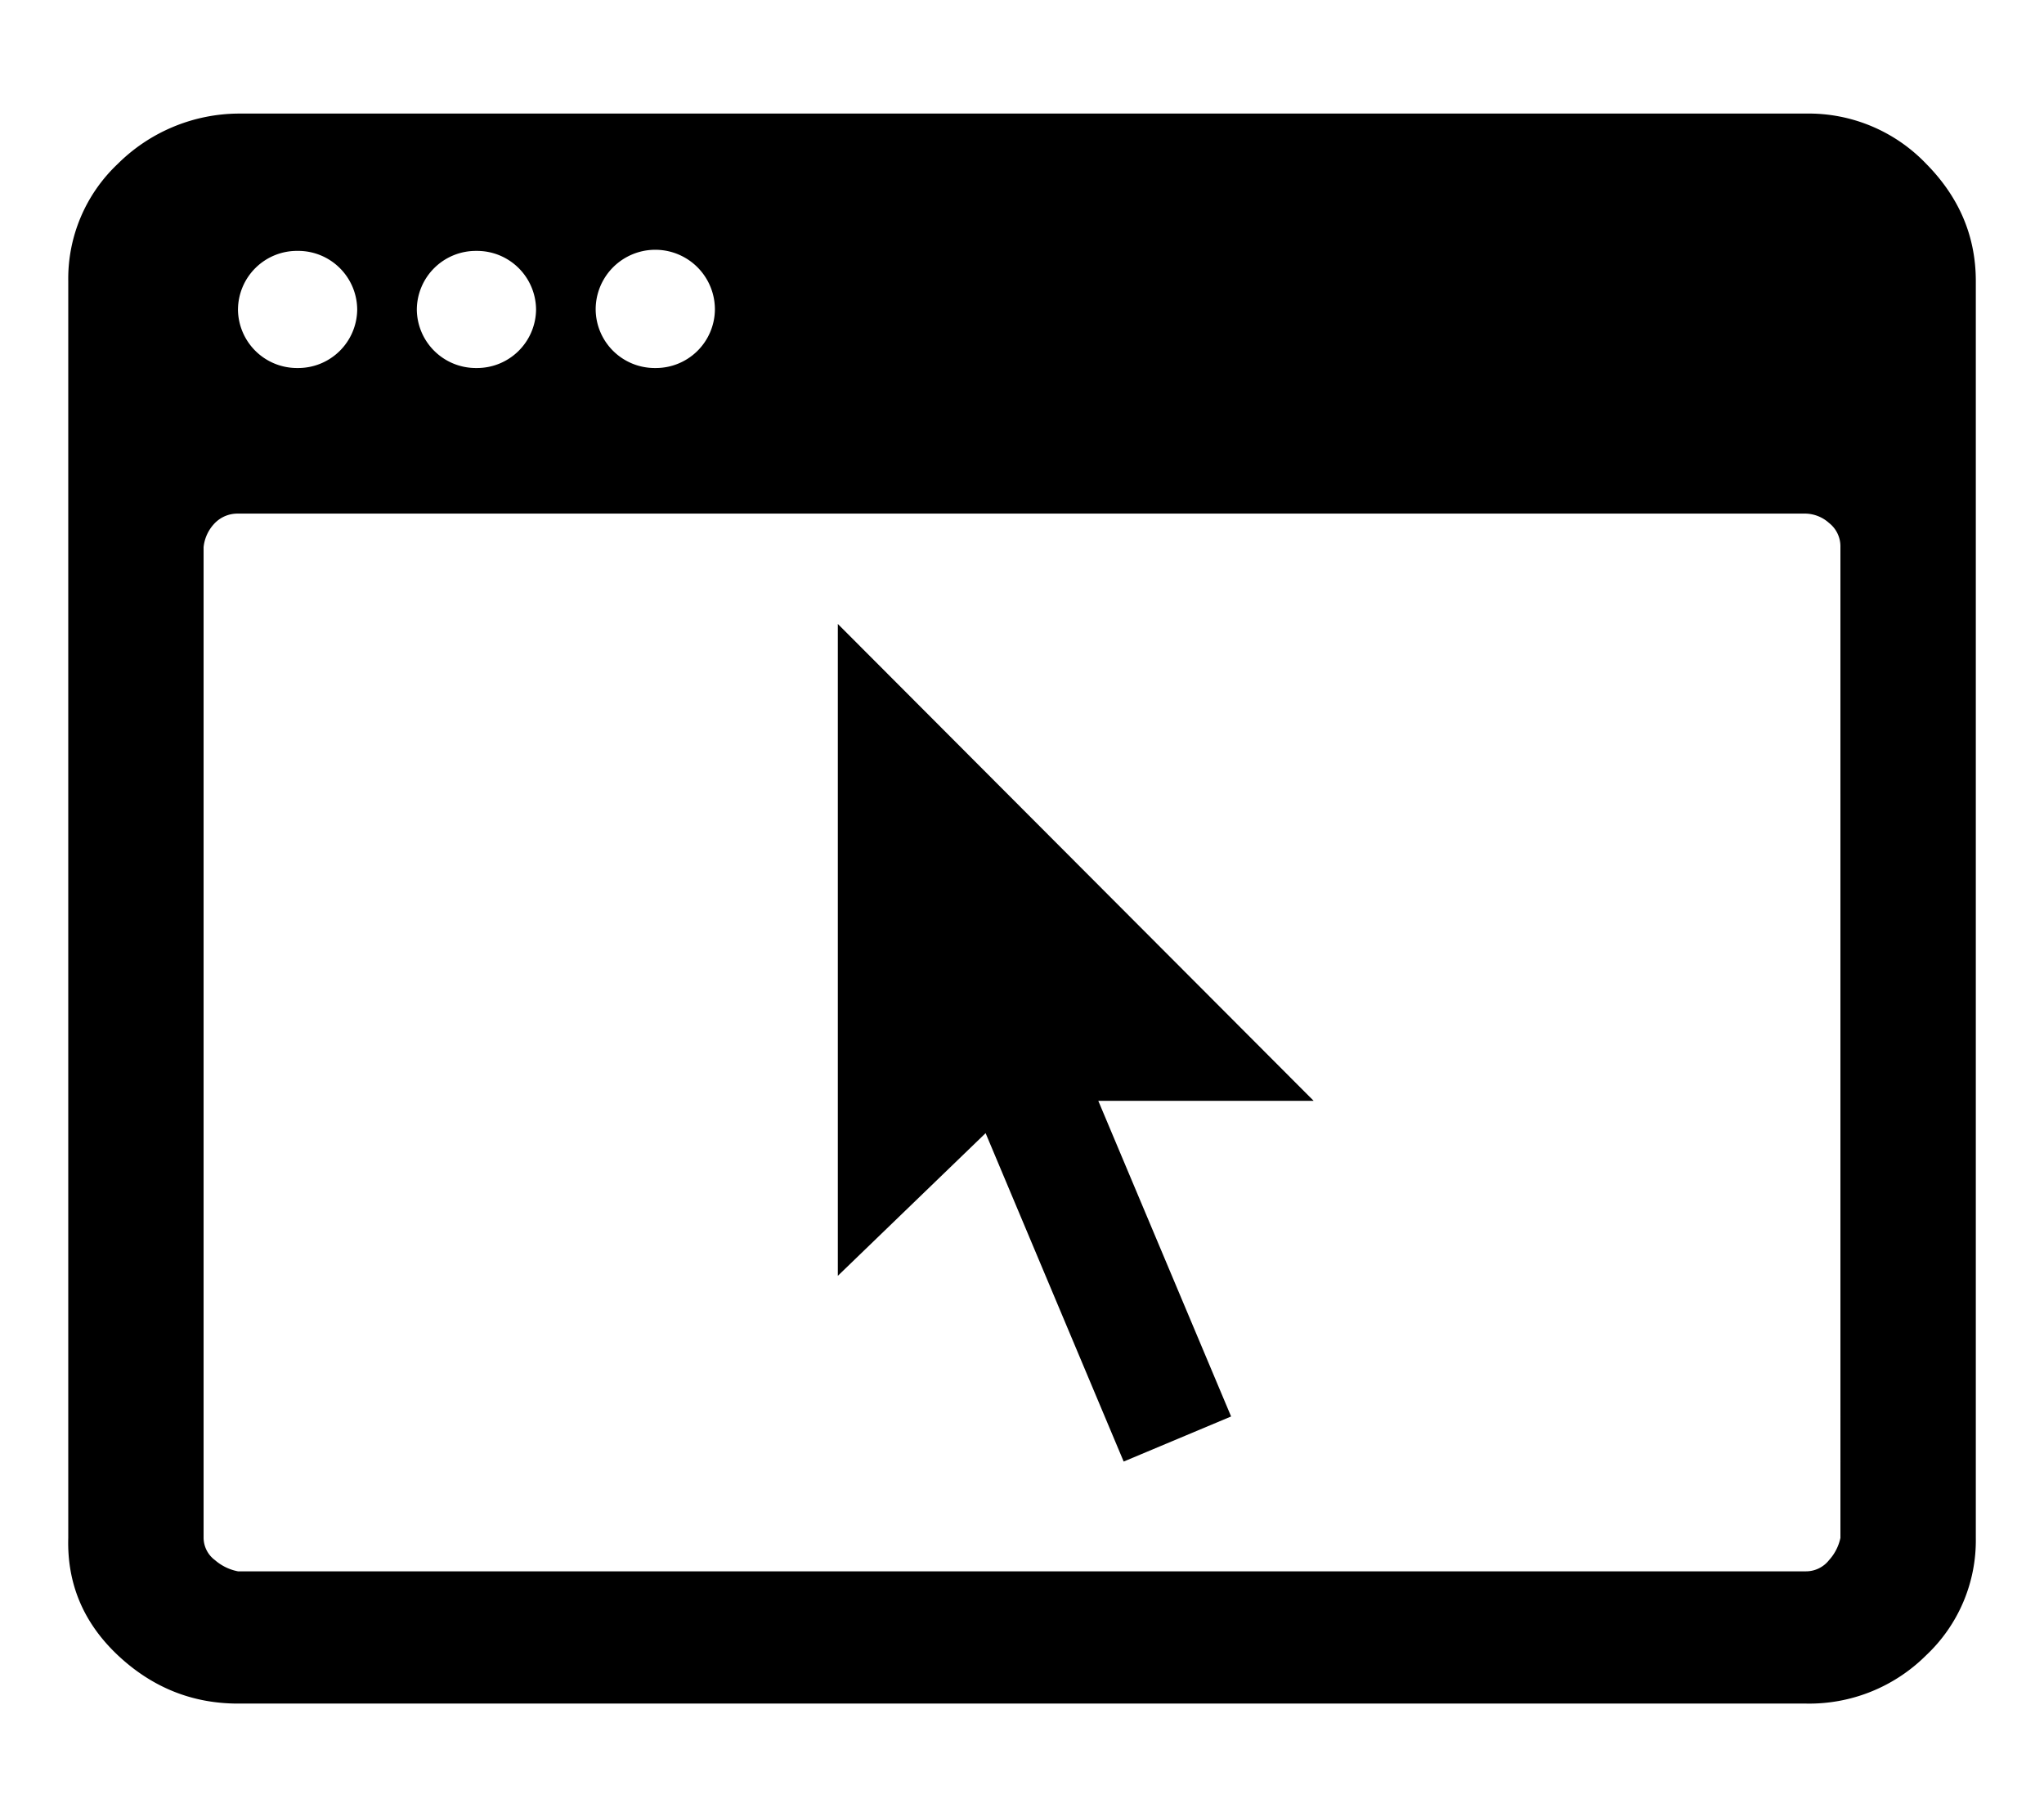 <svg xmlns="http://www.w3.org/2000/svg" viewBox="0 0 576 512">
    <path d="M556.785 79.19v354.149a44.4 44.4 0 0 1-13.978 33.028 46.638 46.638 0 0 1-33.867 13.624H67.064q-19.353 0-33.868-13.624-14.49-13.659-13.96-33.028V79.19A44.446 44.446 0 0 1 33.2 46.162 48.687 48.687 0 0 1 67.064 32H508.94a45.786 45.786 0 0 1 33.867 14.162c9.307 9.408 13.978 20.445 13.978 33.028zm-388.924 8a16.632 16.632 0 0 0 16.764 16.5h.035a16.631 16.631 0 0 0 16.8-16.462v-.035a16.8 16.8 0 0 0-33.6-.035zm-50.4 0a16.633 16.633 0 0 0 16.765 16.5h.035a16.632 16.632 0 0 0 16.8-16.462v-.035a16.631 16.631 0 0 0-16.764-16.5h-.035a16.633 16.633 0 0 0-16.8 16.462zm-50.4 0a16.632 16.632 0 0 0 16.764 16.5h.035a16.631 16.631 0 0 0 16.8-16.462v-.035A16.632 16.632 0 0 0 83.9 70.689h-.035a16.631 16.631 0 0 0-16.8 16.462zm451.569 66.963a8.368 8.368 0 0 0-3.225-6.821 10.245 10.245 0 0 0-6.468-2.62H67.064a8.9 8.9 0 0 0-6.468 2.62 11.355 11.355 0 0 0-3.225 6.821v279.135a7.924 7.924 0 0 0 3.225 6.3 13.841 13.841 0 0 0 6.468 3.142H508.94a8.251 8.251 0 0 0 6.468-3.142 13.4 13.4 0 0 0 3.225-6.283zM370.143 310.115L236.1 175.8v183.672l41.646-40.2 38.907 92.528 30.273-12.7-37.426-88.935h60.629v-.05z"/>
<defs>
    <style>
      .cls-1 {
        fill-rule: evenodd;
        fill: url(#linear-gradient);
      }
    </style>
    <linearGradient id="paint0_linear5" x1="0.855" y1="15.864" x2="14.086" y2="-1.679" gradientUnits="userSpaceOnUse">
      <stop offset="0" stop-color="#AE25B4"/>
      <stop offset="1" stop-color="#632CA6"/>
    </linearGradient>
  </defs>
</svg>